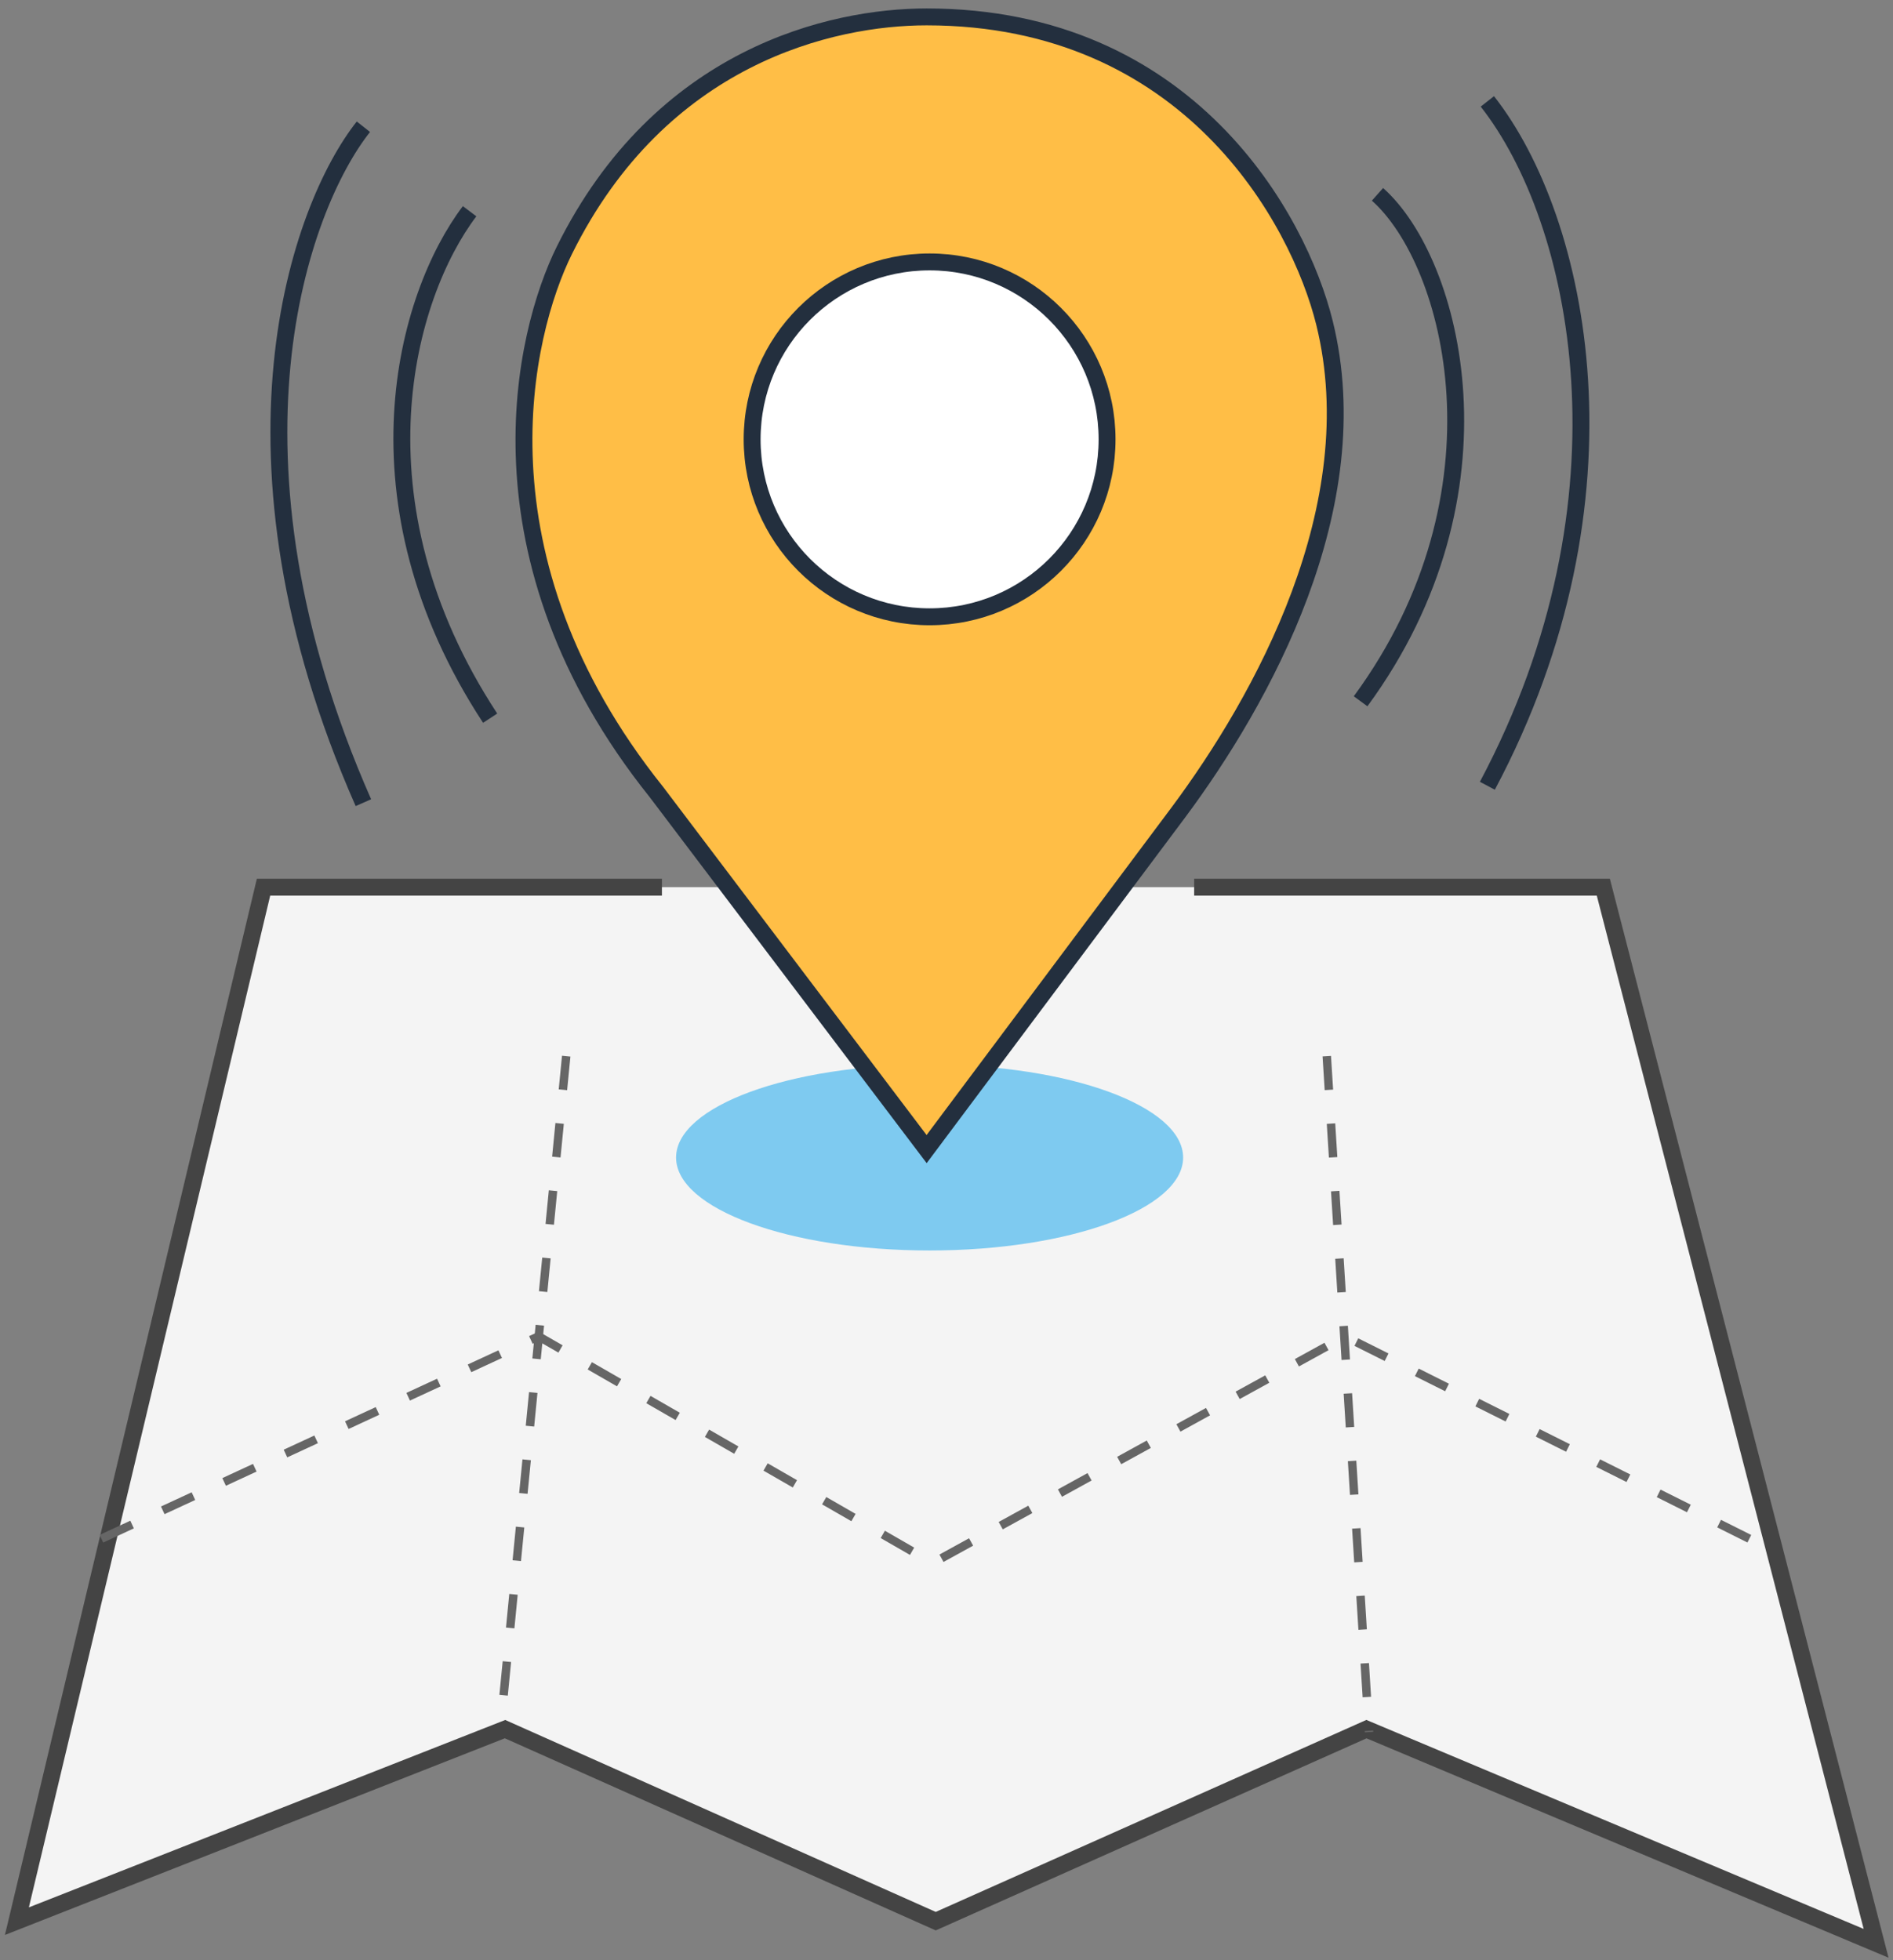 <svg width="112" height="116" viewBox="0 0 112 116" fill="none" xmlns="http://www.w3.org/2000/svg">
    <rect x="0" y="0" width="112" height="116" fill="#808080" stroke="none"/>
    <path d="M1 113.689L15.592 52.5H43.122H70.653H94.861L111 115L80.846 102.325L55.363 113.689L29.88 102.325L1 113.689Z" fill="#F4F4F4"/>
    <path d="M70.653 52.5H94.861L111 115L80.846 102.325L55.363 113.689L29.88 102.325L1 113.689L15.592 52.5H39.163" stroke="#444444"/>
    <path d="M33.5 62.5L29.622 102.092" stroke="#666666" stroke-width="0.5" stroke-dasharray="2 2"/>
    <path d="M6 91.058L31.867 79.082L55.181 92.5L79.571 79.082L103.5 91.058" stroke="#666666" stroke-width="0.5" stroke-dasharray="2 2"/>
    <path d="M78.5 62.5L81 102.5" stroke="#666666" stroke-width="0.5" stroke-dasharray="2 2"/>
    <path d="M27.784 12.5C24 17.5 20.569 29.63 29 42.5" stroke="#232F3E"/>
    <path d="M21.5 7.5C17.727 12.272 12.444 26.953 21.5 47.5" stroke="#232F3E"/>
    <path d="M81.5 11.5C86 15.5 89.555 29.166 80.5 41.5" stroke="#232F3E"/>
    <path d="M88 6C93.5 13 97.055 29.479 88 46.5" stroke="#232F3E"/>
    <ellipse cx="55" cy="68.5" rx="15" ry="5.5" fill="#7ECAF0"/>
    <path d="M69.717 48.079L54.824 68L38.839 46.872C27.723 32.988 30.96 19.723 33.392 14.812C39.092 3.302 49.198 1 54.824 1C70.335 1 76.843 12.965 78.363 19.103C81.053 29.969 74.658 41.439 69.717 48.079Z" fill="#FFBE46" stroke="#232F3E"/>
    <circle cx="55" cy="26" r="10.5" fill="white" stroke="#232F3E"/>
</svg>
